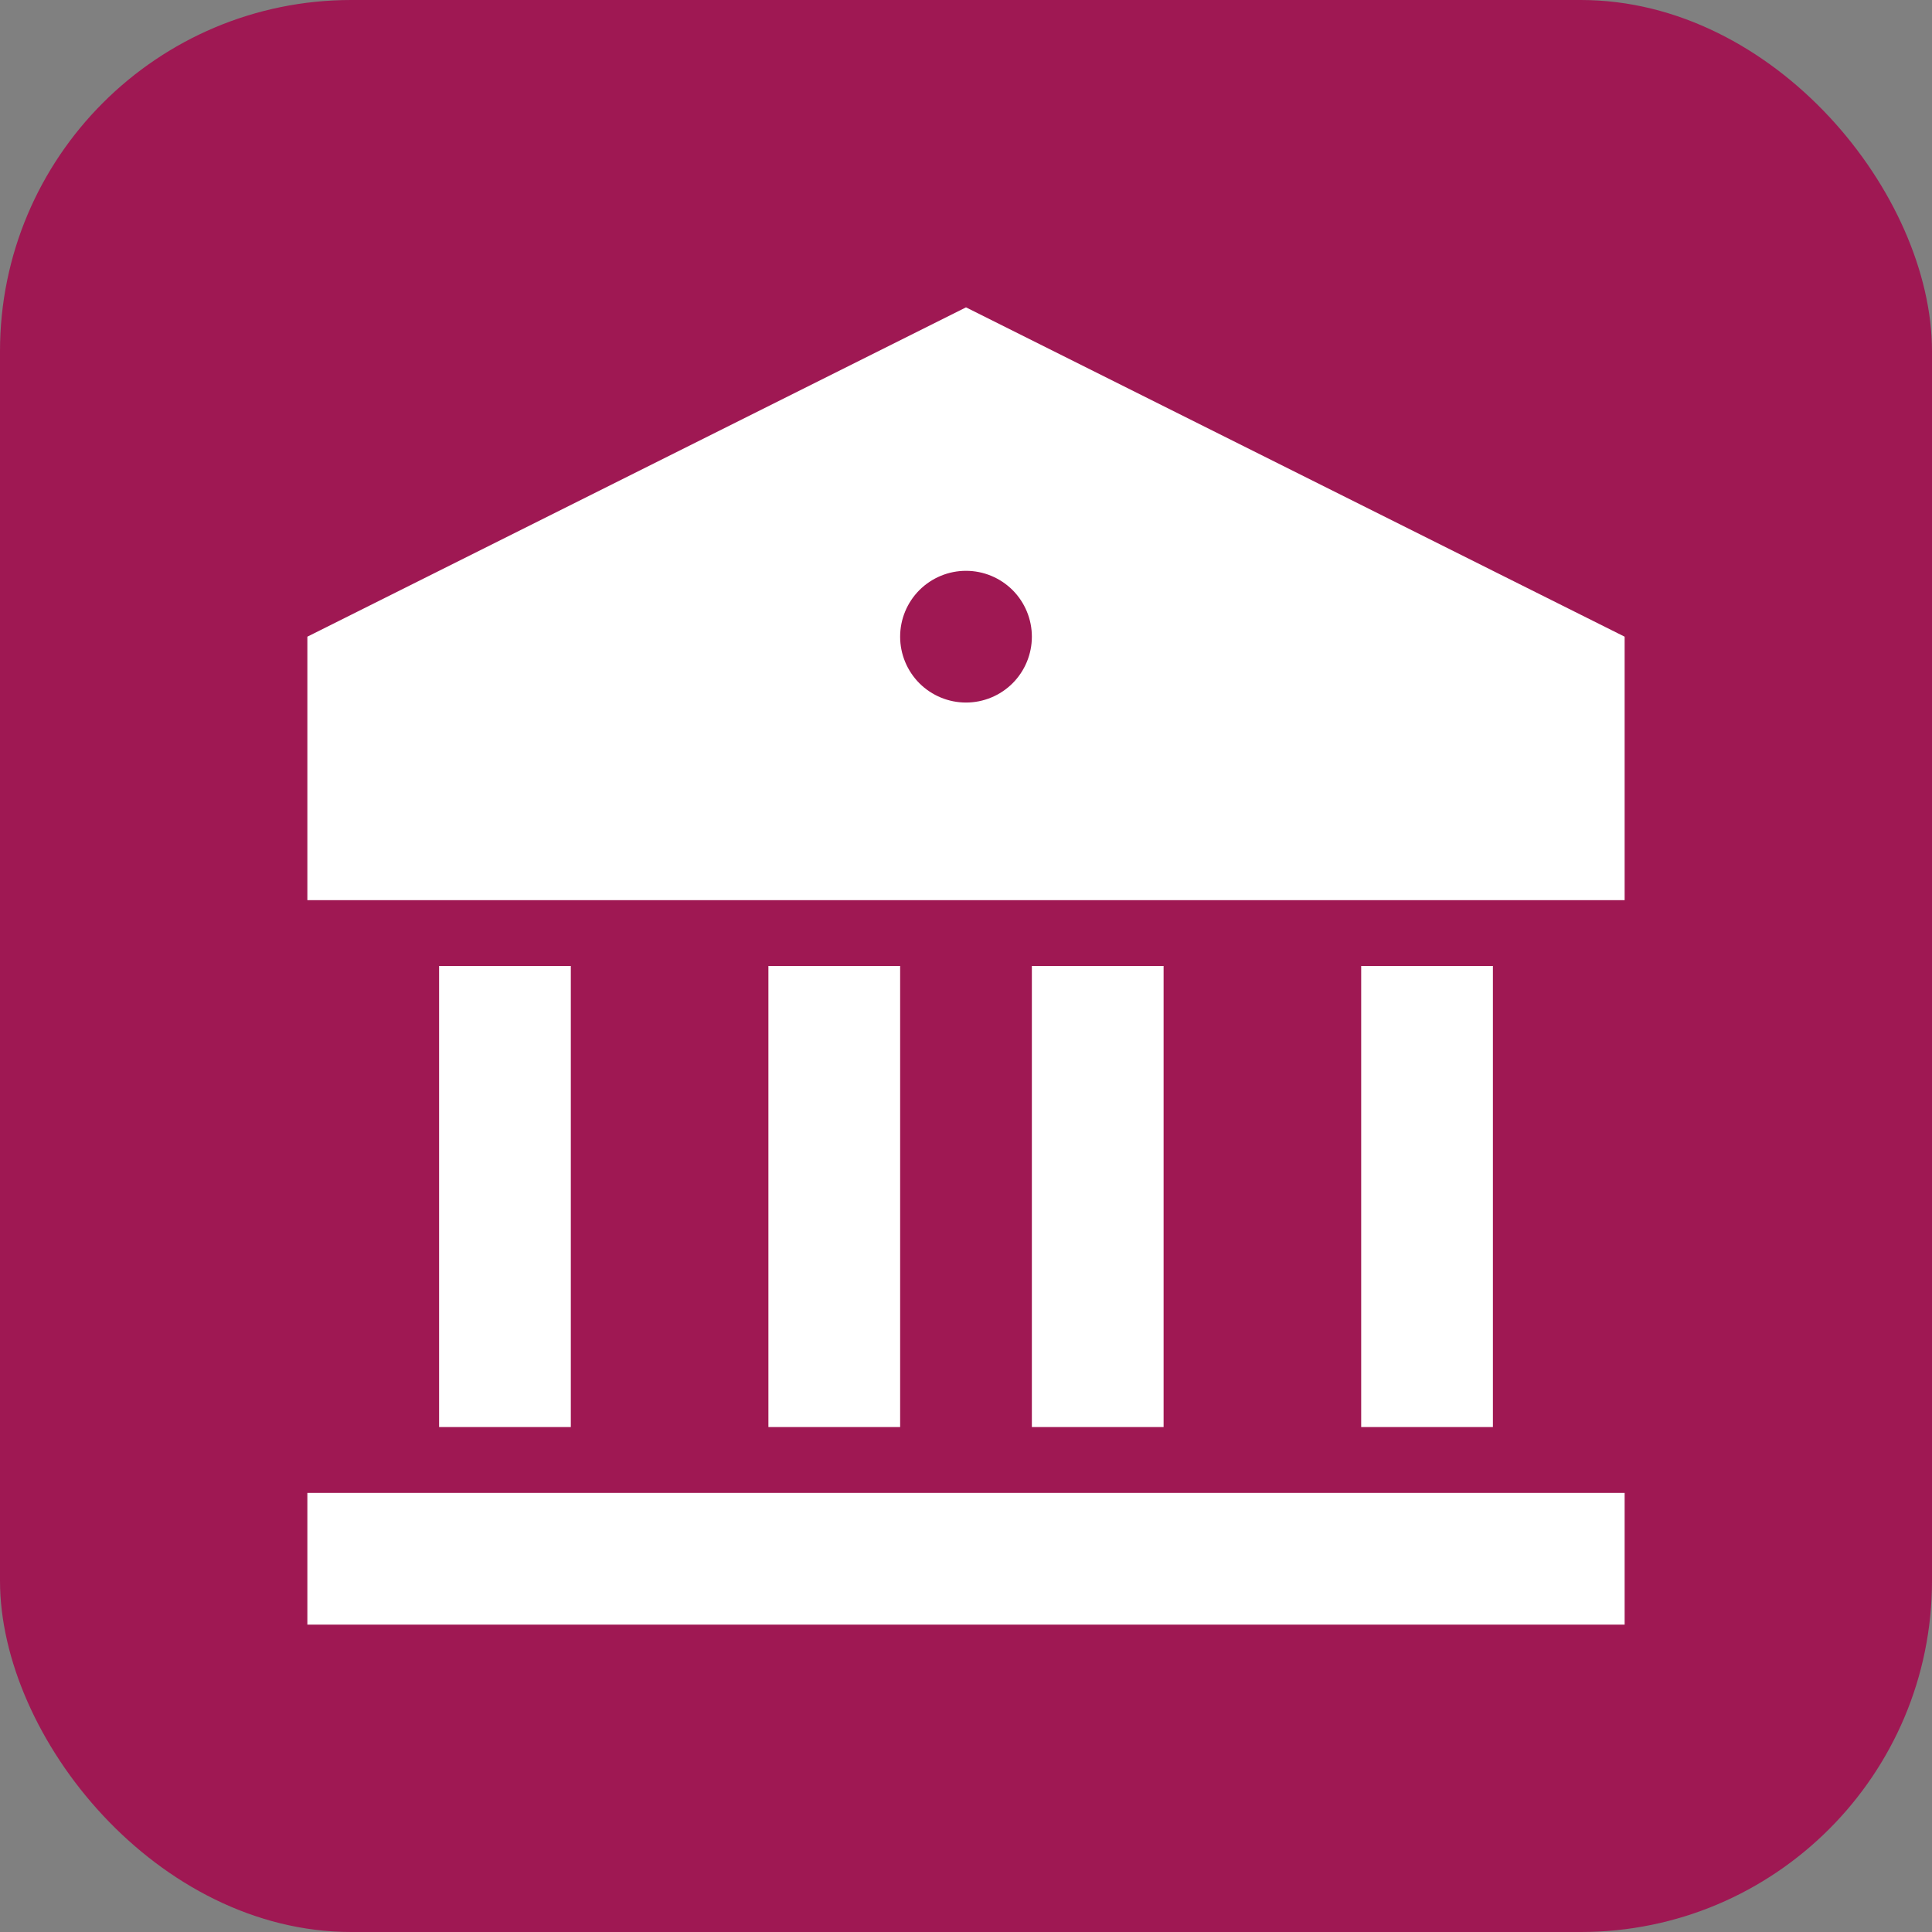 <svg width="44" height="44" viewBox="0 0 44 44" fill="none" xmlns="http://www.w3.org/2000/svg">
<rect x="0" y="0" width="44" height="44" fill="#808080" stroke="none"/>
<rect width="44" height="44" rx="8" fill="#9F1853"/>
<path d="M7 34H37V37H7V34ZM10 22H13V32.5H10V22ZM17.5 22H20.5V32.5H17.5V22ZM23.5 22H26.5V32.5H23.5V22ZM31 22H34V32.5H31V22ZM7 14.5L22 7L37 14.5V20.5H7V14.5ZM22 16C22.398 16 22.779 15.842 23.061 15.561C23.342 15.279 23.5 14.898 23.5 14.5C23.5 14.102 23.342 13.721 23.061 13.439C22.779 13.158 22.398 13 22 13C21.602 13 21.221 13.158 20.939 13.439C20.658 13.721 20.5 14.102 20.5 14.5C20.5 14.898 20.658 15.279 20.939 15.561C21.221 15.842 21.602 16 22 16Z" fill="white"/>
</svg>
